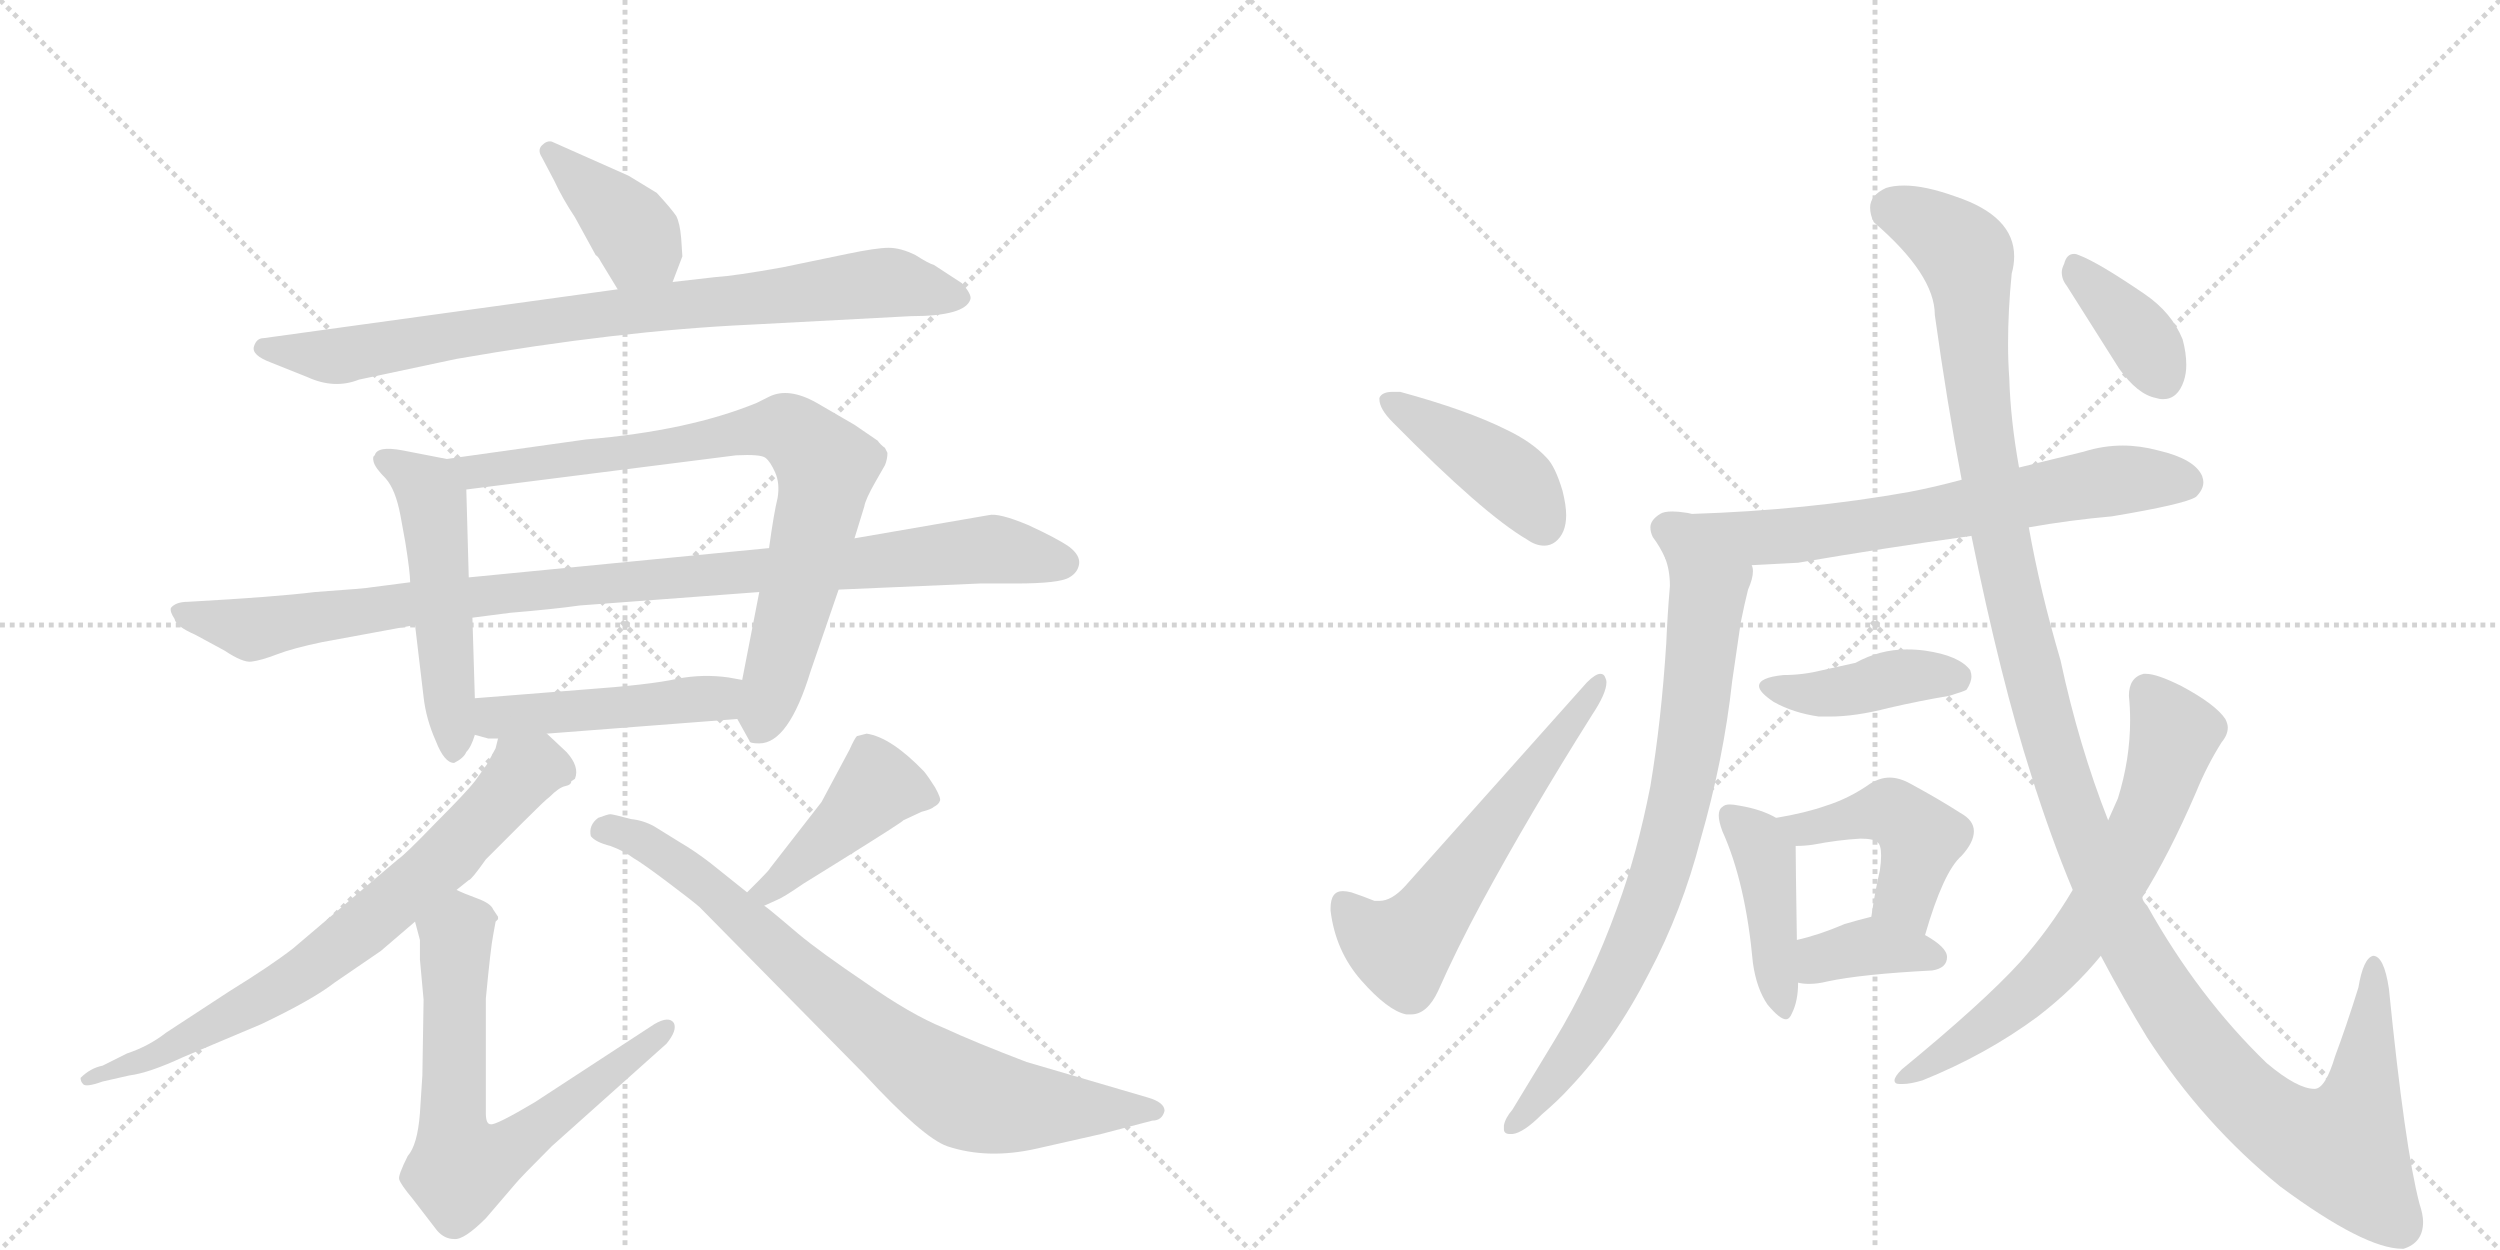 <svg version="1.1" viewBox="0 0 2048 1024" xmlns="http://www.w3.org/2000/svg">
  <g stroke="lightgray" stroke-dasharray="1,1" stroke-width="1" transform="scale(4, 4)">
    <line x1="0" y1="0" x2="256" y2="256"></line>
    <line x1="256" y1="0" x2="0" y2="256"></line>
    <line x1="128" y1="0" x2="128" y2="256"></line>
    <line x1="0" y1="128" x2="256" y2="128"></line>
    <line x1="256" y1="0" x2="512" y2="256"></line>
    <line x1="512" y1="0" x2="256" y2="256"></line>
    <line x1="384" y1="0" x2="384" y2="256"></line>
    <line x1="256" y1="128" x2="512" y2="128"></line>
  </g>
<g transform="scale(1, -1) translate(0, -850)">
   <style type="text/css">
    @keyframes keyframes0 {
      from {
       stroke: black;
       stroke-dashoffset: 391;
       stroke-width: 128;
       }
       56% {
       animation-timing-function: step-end;
       stroke: black;
       stroke-dashoffset: 0;
       stroke-width: 128;
       }
       to {
       stroke: black;
       stroke-width: 1024;
       }
       }
       #make-me-a-hanzi-animation-0 {
         animation: keyframes0 0.568s both;
         animation-delay: 0s;
         animation-timing-function: linear;
       }
    @keyframes keyframes1 {
      from {
       stroke: black;
       stroke-dashoffset: 831;
       stroke-width: 128;
       }
       73% {
       animation-timing-function: step-end;
       stroke: black;
       stroke-dashoffset: 0;
       stroke-width: 128;
       }
       to {
       stroke: black;
       stroke-width: 1024;
       }
       }
       #make-me-a-hanzi-animation-1 {
         animation: keyframes1 0.926s both;
         animation-delay: 0.568s;
         animation-timing-function: linear;
       }
    @keyframes keyframes2 {
      from {
       stroke: black;
       stroke-dashoffset: 514;
       stroke-width: 128;
       }
       63% {
       animation-timing-function: step-end;
       stroke: black;
       stroke-dashoffset: 0;
       stroke-width: 128;
       }
       to {
       stroke: black;
       stroke-width: 1024;
       }
       }
       #make-me-a-hanzi-animation-2 {
         animation: keyframes2 0.668s both;
         animation-delay: 1.494s;
         animation-timing-function: linear;
       }
    @keyframes keyframes3 {
      from {
       stroke: black;
       stroke-dashoffset: 797;
       stroke-width: 128;
       }
       72% {
       animation-timing-function: step-end;
       stroke: black;
       stroke-dashoffset: 0;
       stroke-width: 128;
       }
       to {
       stroke: black;
       stroke-width: 1024;
       }
       }
       #make-me-a-hanzi-animation-3 {
         animation: keyframes3 0.899s both;
         animation-delay: 2.163s;
         animation-timing-function: linear;
       }
    @keyframes keyframes4 {
      from {
       stroke: black;
       stroke-dashoffset: 985;
       stroke-width: 128;
       }
       76% {
       animation-timing-function: step-end;
       stroke: black;
       stroke-dashoffset: 0;
       stroke-width: 128;
       }
       to {
       stroke: black;
       stroke-width: 1024;
       }
       }
       #make-me-a-hanzi-animation-4 {
         animation: keyframes4 1.052s both;
         animation-delay: 3.061s;
         animation-timing-function: linear;
       }
    @keyframes keyframes5 {
      from {
       stroke: black;
       stroke-dashoffset: 468;
       stroke-width: 128;
       }
       60% {
       animation-timing-function: step-end;
       stroke: black;
       stroke-dashoffset: 0;
       stroke-width: 128;
       }
       to {
       stroke: black;
       stroke-width: 1024;
       }
       }
       #make-me-a-hanzi-animation-5 {
         animation: keyframes5 0.631s both;
         animation-delay: 4.113s;
         animation-timing-function: linear;
       }
    @keyframes keyframes6 {
      from {
       stroke: black;
       stroke-dashoffset: 736;
       stroke-width: 128;
       }
       71% {
       animation-timing-function: step-end;
       stroke: black;
       stroke-dashoffset: 0;
       stroke-width: 128;
       }
       to {
       stroke: black;
       stroke-width: 1024;
       }
       }
       #make-me-a-hanzi-animation-6 {
         animation: keyframes6 0.849s both;
         animation-delay: 4.744s;
         animation-timing-function: linear;
       }
    @keyframes keyframes7 {
      from {
       stroke: black;
       stroke-dashoffset: 688;
       stroke-width: 128;
       }
       69% {
       animation-timing-function: step-end;
       stroke: black;
       stroke-dashoffset: 0;
       stroke-width: 128;
       }
       to {
       stroke: black;
       stroke-width: 1024;
       }
       }
       #make-me-a-hanzi-animation-7 {
         animation: keyframes7 0.81s both;
         animation-delay: 5.593s;
         animation-timing-function: linear;
       }
    @keyframes keyframes8 {
      from {
       stroke: black;
       stroke-dashoffset: 432;
       stroke-width: 128;
       }
       58% {
       animation-timing-function: step-end;
       stroke: black;
       stroke-dashoffset: 0;
       stroke-width: 128;
       }
       to {
       stroke: black;
       stroke-width: 1024;
       }
       }
       #make-me-a-hanzi-animation-8 {
         animation: keyframes8 0.602s both;
         animation-delay: 6.403s;
         animation-timing-function: linear;
       }
    @keyframes keyframes9 {
      from {
       stroke: black;
       stroke-dashoffset: 786;
       stroke-width: 128;
       }
       72% {
       animation-timing-function: step-end;
       stroke: black;
       stroke-dashoffset: 0;
       stroke-width: 128;
       }
       to {
       stroke: black;
       stroke-width: 1024;
       }
       }
       #make-me-a-hanzi-animation-9 {
         animation: keyframes9 0.89s both;
         animation-delay: 7.004s;
         animation-timing-function: linear;
       }
    @keyframes keyframes10 {
      from {
       stroke: black;
       stroke-dashoffset: 422;
       stroke-width: 128;
       }
       58% {
       animation-timing-function: step-end;
       stroke: black;
       stroke-dashoffset: 0;
       stroke-width: 128;
       }
       to {
       stroke: black;
       stroke-width: 1024;
       }
       }
       #make-me-a-hanzi-animation-10 {
         animation: keyframes10 0.593s both;
         animation-delay: 7.894s;
         animation-timing-function: linear;
       }
    @keyframes keyframes11 {
      from {
       stroke: black;
       stroke-dashoffset: 586;
       stroke-width: 128;
       }
       66% {
       animation-timing-function: step-end;
       stroke: black;
       stroke-dashoffset: 0;
       stroke-width: 128;
       }
       to {
       stroke: black;
       stroke-width: 1024;
       }
       }
       #make-me-a-hanzi-animation-11 {
         animation: keyframes11 0.727s both;
         animation-delay: 8.487s;
         animation-timing-function: linear;
       }
    @keyframes keyframes12 {
      from {
       stroke: black;
       stroke-dashoffset: 687;
       stroke-width: 128;
       }
       69% {
       animation-timing-function: step-end;
       stroke: black;
       stroke-dashoffset: 0;
       stroke-width: 128;
       }
       to {
       stroke: black;
       stroke-width: 1024;
       }
       }
       #make-me-a-hanzi-animation-12 {
         animation: keyframes12 0.809s both;
         animation-delay: 9.214s;
         animation-timing-function: linear;
       }
    @keyframes keyframes13 {
      from {
       stroke: black;
       stroke-dashoffset: 767;
       stroke-width: 128;
       }
       71% {
       animation-timing-function: step-end;
       stroke: black;
       stroke-dashoffset: 0;
       stroke-width: 128;
       }
       to {
       stroke: black;
       stroke-width: 1024;
       }
       }
       #make-me-a-hanzi-animation-13 {
         animation: keyframes13 0.874s both;
         animation-delay: 10.023s;
         animation-timing-function: linear;
       }
    @keyframes keyframes14 {
      from {
       stroke: black;
       stroke-dashoffset: 414;
       stroke-width: 128;
       }
       57% {
       animation-timing-function: step-end;
       stroke: black;
       stroke-dashoffset: 0;
       stroke-width: 128;
       }
       to {
       stroke: black;
       stroke-width: 1024;
       }
       }
       #make-me-a-hanzi-animation-14 {
         animation: keyframes14 0.587s both;
         animation-delay: 10.897s;
         animation-timing-function: linear;
       }
    @keyframes keyframes15 {
      from {
       stroke: black;
       stroke-dashoffset: 429;
       stroke-width: 128;
       }
       58% {
       animation-timing-function: step-end;
       stroke: black;
       stroke-dashoffset: 0;
       stroke-width: 128;
       }
       to {
       stroke: black;
       stroke-width: 1024;
       }
       }
       #make-me-a-hanzi-animation-15 {
         animation: keyframes15 0.599s both;
         animation-delay: 11.484s;
         animation-timing-function: linear;
       }
    @keyframes keyframes16 {
      from {
       stroke: black;
       stroke-dashoffset: 448;
       stroke-width: 128;
       }
       59% {
       animation-timing-function: step-end;
       stroke: black;
       stroke-dashoffset: 0;
       stroke-width: 128;
       }
       to {
       stroke: black;
       stroke-width: 1024;
       }
       }
       #make-me-a-hanzi-animation-16 {
         animation: keyframes16 0.615s both;
         animation-delay: 12.083s;
         animation-timing-function: linear;
       }
    @keyframes keyframes17 {
      from {
       stroke: black;
       stroke-dashoffset: 370;
       stroke-width: 128;
       }
       55% {
       animation-timing-function: step-end;
       stroke: black;
       stroke-dashoffset: 0;
       stroke-width: 128;
       }
       to {
       stroke: black;
       stroke-width: 1024;
       }
       }
       #make-me-a-hanzi-animation-17 {
         animation: keyframes17 0.551s both;
         animation-delay: 12.698s;
         animation-timing-function: linear;
       }
    @keyframes keyframes18 {
      from {
       stroke: black;
       stroke-dashoffset: 1315;
       stroke-width: 128;
       }
       81% {
       animation-timing-function: step-end;
       stroke: black;
       stroke-dashoffset: 0;
       stroke-width: 128;
       }
       to {
       stroke: black;
       stroke-width: 1024;
       }
       }
       #make-me-a-hanzi-animation-18 {
         animation: keyframes18 1.32s both;
         animation-delay: 13.249s;
         animation-timing-function: linear;
       }
    @keyframes keyframes19 {
      from {
       stroke: black;
       stroke-dashoffset: 673;
       stroke-width: 128;
       }
       69% {
       animation-timing-function: step-end;
       stroke: black;
       stroke-dashoffset: 0;
       stroke-width: 128;
       }
       to {
       stroke: black;
       stroke-width: 1024;
       }
       }
       #make-me-a-hanzi-animation-19 {
         animation: keyframes19 0.798s both;
         animation-delay: 14.569s;
         animation-timing-function: linear;
       }
    @keyframes keyframes20 {
      from {
       stroke: black;
       stroke-dashoffset: 376;
       stroke-width: 128;
       }
       55% {
       animation-timing-function: step-end;
       stroke: black;
       stroke-dashoffset: 0;
       stroke-width: 128;
       }
       to {
       stroke: black;
       stroke-width: 1024;
       }
       }
       #make-me-a-hanzi-animation-20 {
         animation: keyframes20 0.556s both;
         animation-delay: 15.367s;
         animation-timing-function: linear;
       }
</style>
<path d="M 551 619 L 559 640 L 558 655 Q 557 667 554 673 Q 550 679 538 692 L 515 706 L 452 734 Q 448 735 444 731 Q 440 727 444 721 L 454 702 Q 461 687 471 672 L 488 641 Q 490 640 492 636 L 506 613 C 522 587 540 591 551 619 Z" fill="lightgray"></path> 
<path d="M 586 623 L 551 619 L 506 613 L 216 573 Q 210 573 208 566 Q 206 559 222 553 L 252 541 Q 274 531 294 539 L 374 556 Q 506 579 614 584 L 746 591 Q 791 591 795 605 Q 796 609 788 618 L 765 633 Q 761 634 750 641 Q 738 647 728 647 Q 718 647 694 642 L 641 631 Q 602 624 586 623 Z" fill="lightgray"></path> 
<path d="M 382 234 Q 386 238 389 248 L 389 278 L 387 344 L 384 377 L 382 449 C 381 471 381 471 366 474 L 330 481 Q 309 485 307 477 Q 305 476 306 472 Q 307 467 316 458 Q 324 449 328 428 L 332 406 Q 336 381 336 373 L 340 338 L 347 279 Q 349 261 357 243 Q 364 225 372 225 Q 380 229 382 234 Z" fill="lightgray"></path> 
<path d="M 604 261 L 614 243 Q 614 241 622 241 Q 646 241 664 300 L 687 367 L 700 409 L 708 435 Q 709 441 717 455 L 725 469 Q 727 474 727 479 L 725 483 Q 721 486 719 489 L 700 502 L 669 520 Q 646 533 630 525 L 620 520 Q 564 497 480 490 L 366 474 C 336 470 352 445 382 449 L 603 477 Q 623 478 627 475 Q 631 472 635 463 Q 639 454 637 442 Q 634 430 630 401 L 622 365 L 608 293 C 602 264 602 264 604 261 Z" fill="lightgray"></path> 
<path d="M 687 367 L 803 372 L 832 372 Q 868 372 876 377 Q 883 381 884 388 Q 885 395 876 402 Q 866 409 842 420 Q 818 430 810 428 L 700 409 L 630 401 L 384 377 L 336 373 L 305 369 Q 301 368 258 365 Q 226 361 154 357 Q 144 357 140 352 Q 139 349 143 343 Q 144 337 160 330 L 184 317 Q 199 307 206 308 Q 214 309 227 314 Q 240 319 264 324 L 340 338 L 387 344 L 418 348 Q 454 351 475 354 L 622 365 L 687 367 Z" fill="lightgray"></path> 
<path d="M 389 248 L 400 245 L 408 245 L 448 249 L 604 261 C 634 263 638 288 608 293 L 597 295 Q 576 298 555 294 Q 533 289 477 285 L 389 278 C 359 276 360 256 389 248 Z" fill="lightgray"></path> 
<path d="M 408 245 L 406 237 L 399 224 L 389 210 Q 382 201 357 176 Q 332 150 326 146 L 240 73 Q 222 59 188 38 L 136 4 Q 122 -7 104 -13 L 84 -23 Q 74 -25 66 -33 Q 66 -36 68 -38 Q 70 -41 84 -36 L 106 -31 Q 122 -29 150 -16 L 214 11 Q 256 31 274 45 L 312 71 L 340 95 L 374 121 L 384 129 Q 386 129 398 146 L 428 176 Q 447 195 450 197 Q 458 205 463 206 Q 468 207 468 210 L 471 212 Q 475 222 464 234 L 448 249 C 426 270 419 273 408 245 Z" fill="lightgray"></path> 
<path d="M 340 95 L 344 80 L 344 64 L 347 31 L 346 -31 L 344 -62 Q 342 -88 334 -97 Q 326 -113 327 -116 Q 328 -120 338 -132 L 358 -158 Q 364 -165 372 -165 Q 380 -166 398 -148 L 422 -120 Q 426 -115 452 -89 L 546 -5 Q 555 6 552 12 Q 548 18 536 11 L 438 -53 Q 406 -72 402 -71 Q 398 -71 398 -62 L 398 32 Q 402 74 404 84 L 406 95 L 408 97 L 408 99 L 404 105 Q 402 110 391 114 Q 380 118 374 121 C 346 133 332 124 340 95 Z" fill="lightgray"></path> 
<path d="M 622 129 L 612 119 C 591 98 599 96 626 108 L 637 113 Q 642 115 658 126 L 687 144 Q 740 177 740 178 L 755 185 Q 763 187 765 189 Q 769 191 770 194 Q 771 196 766 205 Q 761 213 757 218 Q 730 246 710 249 L 702 247 Q 700 245 696 236 L 673 193 L 631 139 Q 630 137 622 129 Z" fill="lightgray"></path> 
<path d="M 612 119 L 582 143 Q 569 153 557 160 L 536 173 Q 527 178 517 179 Q 502 183 500 183 Q 498 183 490 180 Q 482 174 484 165 Q 488 160 500 157 Q 511 153 519 147 Q 526 143 546 128 Q 566 113 573 107 L 708 -30 Q 756 -82 776 -89 Q 809 -100 849 -91 L 902 -79 L 944 -68 Q 952 -68 954 -60 Q 954 -53 940 -49 L 841 -20 Q 799 -4 773 8 Q 746 19 709 45 Q 672 70 654 85 L 641 96 Q 628 107 626 108 L 612 119 Z" fill="lightgray"></path> 
<path d="M 1130 524 L 1130 523 Q 1130 515 1141 504 Q 1215 429 1251 408 Q 1258 403 1265 403 Q 1270 403 1274 406 Q 1283 413 1283 428 Q 1283 436 1280 448 Q 1274 468 1267 475 Q 1255 488 1234 498 Q 1202 514 1147 529 L 1141 529 Q 1132 529 1130 524 Z" fill="lightgray"></path> 
<path d="M 1126 112 Q 1116 116 1107 119 Q 1103 120 1100 120 Q 1090 120 1090 106 L 1090 104 Q 1094 71 1115 47 Q 1137 22 1152 19 L 1156 19 Q 1169 19 1178 38 Q 1193 72 1214 111 Q 1253 183 1304 264 Q 1316 282 1316 291 Q 1316 293 1315 295 Q 1314 298 1311 298 Q 1307 298 1300 291 L 1151 124 Q 1140 112 1130 112 L 1126 112 Z" fill="lightgray"></path> 
<path d="M 1662 418 Q 1696 424 1730 427 Q 1790 437 1799 443 Q 1805 449 1805 455 Q 1805 457 1804 460 Q 1798 474 1768 481 Q 1753 485 1739 485 Q 1723 485 1707 480 L 1654 467 L 1607 457 Q 1585 451 1564 447 Q 1480 432 1386 429 Q 1382 430 1381 430 Q 1375 431 1370 431 Q 1363 431 1360 429 Q 1352 424 1352 418 Q 1352 414 1354 410 Q 1360 402 1364 393 C 1369 383 1405 385 1435 387 Q 1452 388 1473 389 Q 1543 401 1615 411 L 1662 418 Z" fill="lightgray"></path> 
<path d="M 1364 393 Q 1368 383 1368 370 Q 1366 347 1365 323 Q 1361 260 1352 206 Q 1341 150 1325 107 Q 1303 46 1273 -3 L 1239 -59 Q 1233 -66 1232 -72 L 1232 -75 Q 1232 -79 1237 -79 L 1239 -79 Q 1248 -78 1263 -63 Q 1277 -51 1286 -41 Q 1323 -2 1351 53 Q 1378 104 1393 162 Q 1412 228 1419 292 L 1426 340 Q 1429 355 1432 367 Q 1436 376 1436 382 Q 1436 385 1435 387 C 1438 417 1357 422 1364 393 Z" fill="lightgray"></path> 
<path d="M 1453 275 Q 1469 266 1490 263 L 1499 263 Q 1520 263 1547 270 Q 1573 276 1597 280 Q 1610 284 1611 285 Q 1615 291 1615 296 Q 1615 298 1614 301 Q 1605 313 1577 317 Q 1570 318 1562 318 Q 1540 318 1520 307 L 1493 301 Q 1477 297 1461 297 Q 1441 295 1441 288 Q 1441 283 1453 275 Z" fill="lightgray"></path> 
<path d="M 1436 61 Q 1439 40 1448 27 Q 1458 15 1463 15 Q 1466 15 1468 20 Q 1473 30 1473 45 L 1472 80 Q 1471 144 1471 157 C 1471 172 1471 172 1455 180 Q 1443 187 1425 190 Q 1420 191 1417 191 Q 1413 191 1411 189 Q 1408 187 1408 182 Q 1408 177 1411 169 Q 1430 127 1436 61 Z" fill="lightgray"></path> 
<path d="M 1577 84 Q 1592 136 1607 149 Q 1617 160 1617 169 Q 1617 178 1606 184 Q 1589 195 1565 208 Q 1556 213 1548 213 Q 1540 213 1532 208 Q 1515 196 1496 190 Q 1479 184 1455 180 C 1425 175 1441 156 1471 157 Q 1478 157 1485 158 Q 1506 162 1524 163 Q 1535 163 1538 160 Q 1541 158 1541 149 Q 1541 144 1540 137 Q 1536 120 1533 99 C 1529 69 1568 55 1577 84 Z" fill="lightgray"></path> 
<path d="M 1473 45 Q 1477 44 1482 44 Q 1489 44 1497 46 Q 1525 52 1583 55 Q 1595 57 1595 66 Q 1595 74 1577 84 C 1551 99 1546 102 1533 99 Q 1521 96 1511 93 Q 1490 84 1472 80 C 1443 73 1443 50 1473 45 Z" fill="lightgray"></path> 
<path d="M 1664 215 Q 1680 164 1698 121 L 1721 67 Q 1740 31 1759 0 Q 1805 -71 1868 -122 Q 1937 -173 1968 -173 L 1969 -173 Q 1985 -168 1985 -151 Q 1985 -145 1982 -136 Q 1970 -90 1957 40 Q 1953 67 1944 67 Q 1936 65 1932 41 Q 1922 9 1913 -15 Q 1905 -42 1896 -42 Q 1882 -42 1857 -21 Q 1801 33 1759 108 Q 1755 112 1755 115 L 1727 178 Q 1703 239 1688 309 Q 1671 367 1662 418 L 1654 467 Q 1647 506 1646 540 Q 1645 554 1645 568 Q 1645 596 1648 626 Q 1650 633 1650 640 Q 1650 673 1602 689 Q 1577 698 1560 698 Q 1551 698 1545 696 Q 1532 690 1532 680 Q 1532 674 1535 668 Q 1585 625 1585 592 Q 1595 520 1607 457 L 1615 411 Q 1639 293 1664 215 Z" fill="lightgray"></path> 
<path d="M 1698 121 Q 1679 89 1655 62 Q 1625 29 1558 -26 Q 1552 -32 1552 -35 Q 1552 -38 1556 -38 L 1559 -38 Q 1565 -38 1575 -35 Q 1627 -14 1669 17 Q 1699 40 1721 67 L 1755 115 Q 1777 150 1799 201 Q 1808 223 1820 242 Q 1825 248 1825 254 Q 1825 257 1823 261 Q 1815 273 1787 288 Q 1767 298 1758 298 L 1756 298 Q 1744 295 1744 280 Q 1745 270 1745 260 Q 1745 228 1735 196 L 1727 178 L 1698 121 Z" fill="lightgray"></path> 
<path d="M 1736 548 Q 1751 527 1766 524 Q 1769 523 1772 523 Q 1784 523 1789 538 Q 1791 544 1791 551 Q 1791 561 1788 572 Q 1779 594 1757 609 Q 1719 635 1703 641 Q 1701 642 1699 642 Q 1693 642 1691 634 Q 1689 630 1689 627 Q 1689 621 1693 616 L 1736 548 Z" fill="lightgray"></path> 
      <clipPath id="make-me-a-hanzi-clip-0">
      <path d="M 551 619 L 559 640 L 558 655 Q 557 667 554 673 Q 550 679 538 692 L 515 706 L 452 734 Q 448 735 444 731 Q 440 727 444 721 L 454 702 Q 461 687 471 672 L 488 641 Q 490 640 492 636 L 506 613 C 522 587 540 591 551 619 Z" fill="lightgray"></path>
      </clipPath>
      <path clip-path="url(#make-me-a-hanzi-clip-0)" d="M 450 726 L 505 676 L 542 628 " fill="none" id="make-me-a-hanzi-animation-0" stroke-dasharray="263 526" stroke-linecap="round"></path>

      <clipPath id="make-me-a-hanzi-clip-1">
      <path d="M 586 623 L 551 619 L 506 613 L 216 573 Q 210 573 208 566 Q 206 559 222 553 L 252 541 Q 274 531 294 539 L 374 556 Q 506 579 614 584 L 746 591 Q 791 591 795 605 Q 796 609 788 618 L 765 633 Q 761 634 750 641 Q 738 647 728 647 Q 718 647 694 642 L 641 631 Q 602 624 586 623 Z" fill="lightgray"></path>
      </clipPath>
      <path clip-path="url(#make-me-a-hanzi-clip-1)" d="M 216 565 L 282 559 L 425 584 L 729 619 L 785 608 " fill="none" id="make-me-a-hanzi-animation-1" stroke-dasharray="703 1406" stroke-linecap="round"></path>

      <clipPath id="make-me-a-hanzi-clip-2">
      <path d="M 382 234 Q 386 238 389 248 L 389 278 L 387 344 L 384 377 L 382 449 C 381 471 381 471 366 474 L 330 481 Q 309 485 307 477 Q 305 476 306 472 Q 307 467 316 458 Q 324 449 328 428 L 332 406 Q 336 381 336 373 L 340 338 L 347 279 Q 349 261 357 243 Q 364 225 372 225 Q 380 229 382 234 Z" fill="lightgray"></path>
      </clipPath>
      <path clip-path="url(#make-me-a-hanzi-clip-2)" d="M 315 473 L 333 464 L 354 441 L 372 235 " fill="none" id="make-me-a-hanzi-animation-2" stroke-dasharray="386 772" stroke-linecap="round"></path>

      <clipPath id="make-me-a-hanzi-clip-3">
      <path d="M 604 261 L 614 243 Q 614 241 622 241 Q 646 241 664 300 L 687 367 L 700 409 L 708 435 Q 709 441 717 455 L 725 469 Q 727 474 727 479 L 725 483 Q 721 486 719 489 L 700 502 L 669 520 Q 646 533 630 525 L 620 520 Q 564 497 480 490 L 366 474 C 336 470 352 445 382 449 L 603 477 Q 623 478 627 475 Q 631 472 635 463 Q 639 454 637 442 Q 634 430 630 401 L 622 365 L 608 293 C 602 264 602 264 604 261 Z" fill="lightgray"></path>
      </clipPath>
      <path clip-path="url(#make-me-a-hanzi-clip-3)" d="M 374 470 L 404 465 L 636 500 L 650 496 L 677 467 L 656 370 L 621 253 " fill="none" id="make-me-a-hanzi-animation-3" stroke-dasharray="669 1338" stroke-linecap="round"></path>

      <clipPath id="make-me-a-hanzi-clip-4">
      <path d="M 687 367 L 803 372 L 832 372 Q 868 372 876 377 Q 883 381 884 388 Q 885 395 876 402 Q 866 409 842 420 Q 818 430 810 428 L 700 409 L 630 401 L 384 377 L 336 373 L 305 369 Q 301 368 258 365 Q 226 361 154 357 Q 144 357 140 352 Q 139 349 143 343 Q 144 337 160 330 L 184 317 Q 199 307 206 308 Q 214 309 227 314 Q 240 319 264 324 L 340 338 L 387 344 L 418 348 Q 454 351 475 354 L 622 365 L 687 367 Z" fill="lightgray"></path>
      </clipPath>
      <path clip-path="url(#make-me-a-hanzi-clip-4)" d="M 149 350 L 206 334 L 355 358 L 807 400 L 871 389 " fill="none" id="make-me-a-hanzi-animation-4" stroke-dasharray="857 1714" stroke-linecap="round"></path>

      <clipPath id="make-me-a-hanzi-clip-5">
      <path d="M 389 248 L 400 245 L 408 245 L 448 249 L 604 261 C 634 263 638 288 608 293 L 597 295 Q 576 298 555 294 Q 533 289 477 285 L 389 278 C 359 276 360 256 389 248 Z" fill="lightgray"></path>
      </clipPath>
      <path clip-path="url(#make-me-a-hanzi-clip-5)" d="M 397 271 L 406 262 L 517 270 L 588 278 L 601 288 " fill="none" id="make-me-a-hanzi-animation-5" stroke-dasharray="340 680" stroke-linecap="round"></path>

      <clipPath id="make-me-a-hanzi-clip-6">
      <path d="M 408 245 L 406 237 L 399 224 L 389 210 Q 382 201 357 176 Q 332 150 326 146 L 240 73 Q 222 59 188 38 L 136 4 Q 122 -7 104 -13 L 84 -23 Q 74 -25 66 -33 Q 66 -36 68 -38 Q 70 -41 84 -36 L 106 -31 Q 122 -29 150 -16 L 214 11 Q 256 31 274 45 L 312 71 L 340 95 L 374 121 L 384 129 Q 386 129 398 146 L 428 176 Q 447 195 450 197 Q 458 205 463 206 Q 468 207 468 210 L 471 212 Q 475 222 464 234 L 448 249 C 426 270 419 273 408 245 Z" fill="lightgray"></path>
      </clipPath>
      <path clip-path="url(#make-me-a-hanzi-clip-6)" d="M 465 217 L 439 221 L 427 216 L 353 136 L 228 39 L 123 -18 L 71 -34 " fill="none" id="make-me-a-hanzi-animation-6" stroke-dasharray="608 1216" stroke-linecap="round"></path>

      <clipPath id="make-me-a-hanzi-clip-7">
      <path d="M 340 95 L 344 80 L 344 64 L 347 31 L 346 -31 L 344 -62 Q 342 -88 334 -97 Q 326 -113 327 -116 Q 328 -120 338 -132 L 358 -158 Q 364 -165 372 -165 Q 380 -166 398 -148 L 422 -120 Q 426 -115 452 -89 L 546 -5 Q 555 6 552 12 Q 548 18 536 11 L 438 -53 Q 406 -72 402 -71 Q 398 -71 398 -62 L 398 32 Q 402 74 404 84 L 406 95 L 408 97 L 408 99 L 404 105 Q 402 110 391 114 Q 380 118 374 121 C 346 133 332 124 340 95 Z" fill="lightgray"></path>
      </clipPath>
      <path clip-path="url(#make-me-a-hanzi-clip-7)" d="M 405 98 L 389 97 L 374 84 L 371 -73 L 378 -106 L 431 -83 L 547 8 " fill="none" id="make-me-a-hanzi-animation-7" stroke-dasharray="560 1120" stroke-linecap="round"></path>

      <clipPath id="make-me-a-hanzi-clip-8">
      <path d="M 622 129 L 612 119 C 591 98 599 96 626 108 L 637 113 Q 642 115 658 126 L 687 144 Q 740 177 740 178 L 755 185 Q 763 187 765 189 Q 769 191 770 194 Q 771 196 766 205 Q 761 213 757 218 Q 730 246 710 249 L 702 247 Q 700 245 696 236 L 673 193 L 631 139 Q 630 137 622 129 Z" fill="lightgray"></path>
      </clipPath>
      <path clip-path="url(#make-me-a-hanzi-clip-8)" d="M 762 197 L 717 204 L 644 132 L 628 120 L 620 121 " fill="none" id="make-me-a-hanzi-animation-8" stroke-dasharray="304 608" stroke-linecap="round"></path>

      <clipPath id="make-me-a-hanzi-clip-9">
      <path d="M 612 119 L 582 143 Q 569 153 557 160 L 536 173 Q 527 178 517 179 Q 502 183 500 183 Q 498 183 490 180 Q 482 174 484 165 Q 488 160 500 157 Q 511 153 519 147 Q 526 143 546 128 Q 566 113 573 107 L 708 -30 Q 756 -82 776 -89 Q 809 -100 849 -91 L 902 -79 L 944 -68 Q 952 -68 954 -60 Q 954 -53 940 -49 L 841 -20 Q 799 -4 773 8 Q 746 19 709 45 Q 672 70 654 85 L 641 96 Q 628 107 626 108 L 612 119 Z" fill="lightgray"></path>
      </clipPath>
      <path clip-path="url(#make-me-a-hanzi-clip-9)" d="M 491 169 L 519 164 L 555 143 L 690 25 L 788 -46 L 823 -55 L 946 -60 " fill="none" id="make-me-a-hanzi-animation-9" stroke-dasharray="658 1316" stroke-linecap="round"></path>

      <clipPath id="make-me-a-hanzi-clip-10">
      <path d="M 1130 524 L 1130 523 Q 1130 515 1141 504 Q 1215 429 1251 408 Q 1258 403 1265 403 Q 1270 403 1274 406 Q 1283 413 1283 428 Q 1283 436 1280 448 Q 1274 468 1267 475 Q 1255 488 1234 498 Q 1202 514 1147 529 L 1141 529 Q 1132 529 1130 524 Z" fill="lightgray"></path>
      </clipPath>
      <path clip-path="url(#make-me-a-hanzi-clip-10)" d="M 1137 524 L 1234 461 L 1264 420 " fill="none" id="make-me-a-hanzi-animation-10" stroke-dasharray="294 588" stroke-linecap="round"></path>

      <clipPath id="make-me-a-hanzi-clip-11">
      <path d="M 1126 112 Q 1116 116 1107 119 Q 1103 120 1100 120 Q 1090 120 1090 106 L 1090 104 Q 1094 71 1115 47 Q 1137 22 1152 19 L 1156 19 Q 1169 19 1178 38 Q 1193 72 1214 111 Q 1253 183 1304 264 Q 1316 282 1316 291 Q 1316 293 1315 295 Q 1314 298 1311 298 Q 1307 298 1300 291 L 1151 124 Q 1140 112 1130 112 L 1126 112 Z" fill="lightgray"></path>
      </clipPath>
      <path clip-path="url(#make-me-a-hanzi-clip-11)" d="M 1101 109 L 1118 88 L 1140 75 L 1159 83 L 1309 291 " fill="none" id="make-me-a-hanzi-animation-11" stroke-dasharray="458 916" stroke-linecap="round"></path>

      <clipPath id="make-me-a-hanzi-clip-12">
      <path d="M 1662 418 Q 1696 424 1730 427 Q 1790 437 1799 443 Q 1805 449 1805 455 Q 1805 457 1804 460 Q 1798 474 1768 481 Q 1753 485 1739 485 Q 1723 485 1707 480 L 1654 467 L 1607 457 Q 1585 451 1564 447 Q 1480 432 1386 429 Q 1382 430 1381 430 Q 1375 431 1370 431 Q 1363 431 1360 429 Q 1352 424 1352 418 Q 1352 414 1354 410 Q 1360 402 1364 393 C 1369 383 1405 385 1435 387 Q 1452 388 1473 389 Q 1543 401 1615 411 L 1662 418 Z" fill="lightgray"></path>
      </clipPath>
      <path clip-path="url(#make-me-a-hanzi-clip-12)" d="M 1365 417 L 1387 409 L 1477 412 L 1727 456 L 1791 455 " fill="none" id="make-me-a-hanzi-animation-12" stroke-dasharray="559 1118" stroke-linecap="round"></path>

      <clipPath id="make-me-a-hanzi-clip-13">
      <path d="M 1364 393 Q 1368 383 1368 370 Q 1366 347 1365 323 Q 1361 260 1352 206 Q 1341 150 1325 107 Q 1303 46 1273 -3 L 1239 -59 Q 1233 -66 1232 -72 L 1232 -75 Q 1232 -79 1237 -79 L 1239 -79 Q 1248 -78 1263 -63 Q 1277 -51 1286 -41 Q 1323 -2 1351 53 Q 1378 104 1393 162 Q 1412 228 1419 292 L 1426 340 Q 1429 355 1432 367 Q 1436 376 1436 382 Q 1436 385 1435 387 C 1438 417 1357 422 1364 393 Z" fill="lightgray"></path>
      </clipPath>
      <path clip-path="url(#make-me-a-hanzi-clip-13)" d="M 1371 389 L 1398 353 L 1386 247 L 1359 133 L 1341 82 L 1308 19 L 1251 -62 L 1237 -73 " fill="none" id="make-me-a-hanzi-animation-13" stroke-dasharray="639 1278" stroke-linecap="round"></path>

      <clipPath id="make-me-a-hanzi-clip-14">
      <path d="M 1453 275 Q 1469 266 1490 263 L 1499 263 Q 1520 263 1547 270 Q 1573 276 1597 280 Q 1610 284 1611 285 Q 1615 291 1615 296 Q 1615 298 1614 301 Q 1605 313 1577 317 Q 1570 318 1562 318 Q 1540 318 1520 307 L 1493 301 Q 1477 297 1461 297 Q 1441 295 1441 288 Q 1441 283 1453 275 Z" fill="lightgray"></path>
      </clipPath>
      <path clip-path="url(#make-me-a-hanzi-clip-14)" d="M 1447 288 L 1487 281 L 1557 296 L 1603 296 " fill="none" id="make-me-a-hanzi-animation-14" stroke-dasharray="286 572" stroke-linecap="round"></path>

      <clipPath id="make-me-a-hanzi-clip-15">
      <path d="M 1436 61 Q 1439 40 1448 27 Q 1458 15 1463 15 Q 1466 15 1468 20 Q 1473 30 1473 45 L 1472 80 Q 1471 144 1471 157 C 1471 172 1471 172 1455 180 Q 1443 187 1425 190 Q 1420 191 1417 191 Q 1413 191 1411 189 Q 1408 187 1408 182 Q 1408 177 1411 169 Q 1430 127 1436 61 Z" fill="lightgray"></path>
      </clipPath>
      <path clip-path="url(#make-me-a-hanzi-clip-15)" d="M 1417 183 L 1445 150 L 1462 21 " fill="none" id="make-me-a-hanzi-animation-15" stroke-dasharray="301 602" stroke-linecap="round"></path>

      <clipPath id="make-me-a-hanzi-clip-16">
      <path d="M 1577 84 Q 1592 136 1607 149 Q 1617 160 1617 169 Q 1617 178 1606 184 Q 1589 195 1565 208 Q 1556 213 1548 213 Q 1540 213 1532 208 Q 1515 196 1496 190 Q 1479 184 1455 180 C 1425 175 1441 156 1471 157 Q 1478 157 1485 158 Q 1506 162 1524 163 Q 1535 163 1538 160 Q 1541 158 1541 149 Q 1541 144 1540 137 Q 1536 120 1533 99 C 1529 69 1568 55 1577 84 Z" fill="lightgray"></path>
      </clipPath>
      <path clip-path="url(#make-me-a-hanzi-clip-16)" d="M 1463 177 L 1490 172 L 1539 184 L 1559 180 L 1573 163 L 1561 116 L 1573 96 " fill="none" id="make-me-a-hanzi-animation-16" stroke-dasharray="320 640" stroke-linecap="round"></path>

      <clipPath id="make-me-a-hanzi-clip-17">
      <path d="M 1473 45 Q 1477 44 1482 44 Q 1489 44 1497 46 Q 1525 52 1583 55 Q 1595 57 1595 66 Q 1595 74 1577 84 C 1551 99 1546 102 1533 99 Q 1521 96 1511 93 Q 1490 84 1472 80 C 1443 73 1443 50 1473 45 Z" fill="lightgray"></path>
      </clipPath>
      <path clip-path="url(#make-me-a-hanzi-clip-17)" d="M 1478 51 L 1497 67 L 1533 75 L 1585 66 " fill="none" id="make-me-a-hanzi-animation-17" stroke-dasharray="242 484" stroke-linecap="round"></path>

      <clipPath id="make-me-a-hanzi-clip-18">
      <path d="M 1664 215 Q 1680 164 1698 121 L 1721 67 Q 1740 31 1759 0 Q 1805 -71 1868 -122 Q 1937 -173 1968 -173 L 1969 -173 Q 1985 -168 1985 -151 Q 1985 -145 1982 -136 Q 1970 -90 1957 40 Q 1953 67 1944 67 Q 1936 65 1932 41 Q 1922 9 1913 -15 Q 1905 -42 1896 -42 Q 1882 -42 1857 -21 Q 1801 33 1759 108 Q 1755 112 1755 115 L 1727 178 Q 1703 239 1688 309 Q 1671 367 1662 418 L 1654 467 Q 1647 506 1646 540 Q 1645 554 1645 568 Q 1645 596 1648 626 Q 1650 633 1650 640 Q 1650 673 1602 689 Q 1577 698 1560 698 Q 1551 698 1545 696 Q 1532 690 1532 680 Q 1532 674 1535 668 Q 1585 625 1585 592 Q 1595 520 1607 457 L 1615 411 Q 1639 293 1664 215 Z" fill="lightgray"></path>
      </clipPath>
      <path clip-path="url(#make-me-a-hanzi-clip-18)" d="M 1550 679 L 1585 663 L 1611 638 L 1631 453 L 1680 240 L 1729 110 L 1772 33 L 1805 -13 L 1854 -63 L 1890 -85 L 1918 -91 L 1935 -50 L 1944 60 " fill="none" id="make-me-a-hanzi-animation-18" stroke-dasharray="1187 2374" stroke-linecap="round"></path>

      <clipPath id="make-me-a-hanzi-clip-19">
      <path d="M 1698 121 Q 1679 89 1655 62 Q 1625 29 1558 -26 Q 1552 -32 1552 -35 Q 1552 -38 1556 -38 L 1559 -38 Q 1565 -38 1575 -35 Q 1627 -14 1669 17 Q 1699 40 1721 67 L 1755 115 Q 1777 150 1799 201 Q 1808 223 1820 242 Q 1825 248 1825 254 Q 1825 257 1823 261 Q 1815 273 1787 288 Q 1767 298 1758 298 L 1756 298 Q 1744 295 1744 280 Q 1745 270 1745 260 Q 1745 228 1735 196 L 1727 178 L 1698 121 Z" fill="lightgray"></path>
      </clipPath>
      <path clip-path="url(#make-me-a-hanzi-clip-19)" d="M 1757 287 L 1781 249 L 1764 192 L 1722 111 L 1672 47 L 1579 -24 L 1557 -32 " fill="none" id="make-me-a-hanzi-animation-19" stroke-dasharray="545 1090" stroke-linecap="round"></path>

      <clipPath id="make-me-a-hanzi-clip-20">
      <path d="M 1736 548 Q 1751 527 1766 524 Q 1769 523 1772 523 Q 1784 523 1789 538 Q 1791 544 1791 551 Q 1791 561 1788 572 Q 1779 594 1757 609 Q 1719 635 1703 641 Q 1701 642 1699 642 Q 1693 642 1691 634 Q 1689 630 1689 627 Q 1689 621 1693 616 L 1736 548 Z" fill="lightgray"></path>
      </clipPath>
      <path clip-path="url(#make-me-a-hanzi-clip-20)" d="M 1699 634 L 1746 584 L 1772 540 " fill="none" id="make-me-a-hanzi-animation-20" stroke-dasharray="248 496" stroke-linecap="round"></path>

</g>
</svg>
